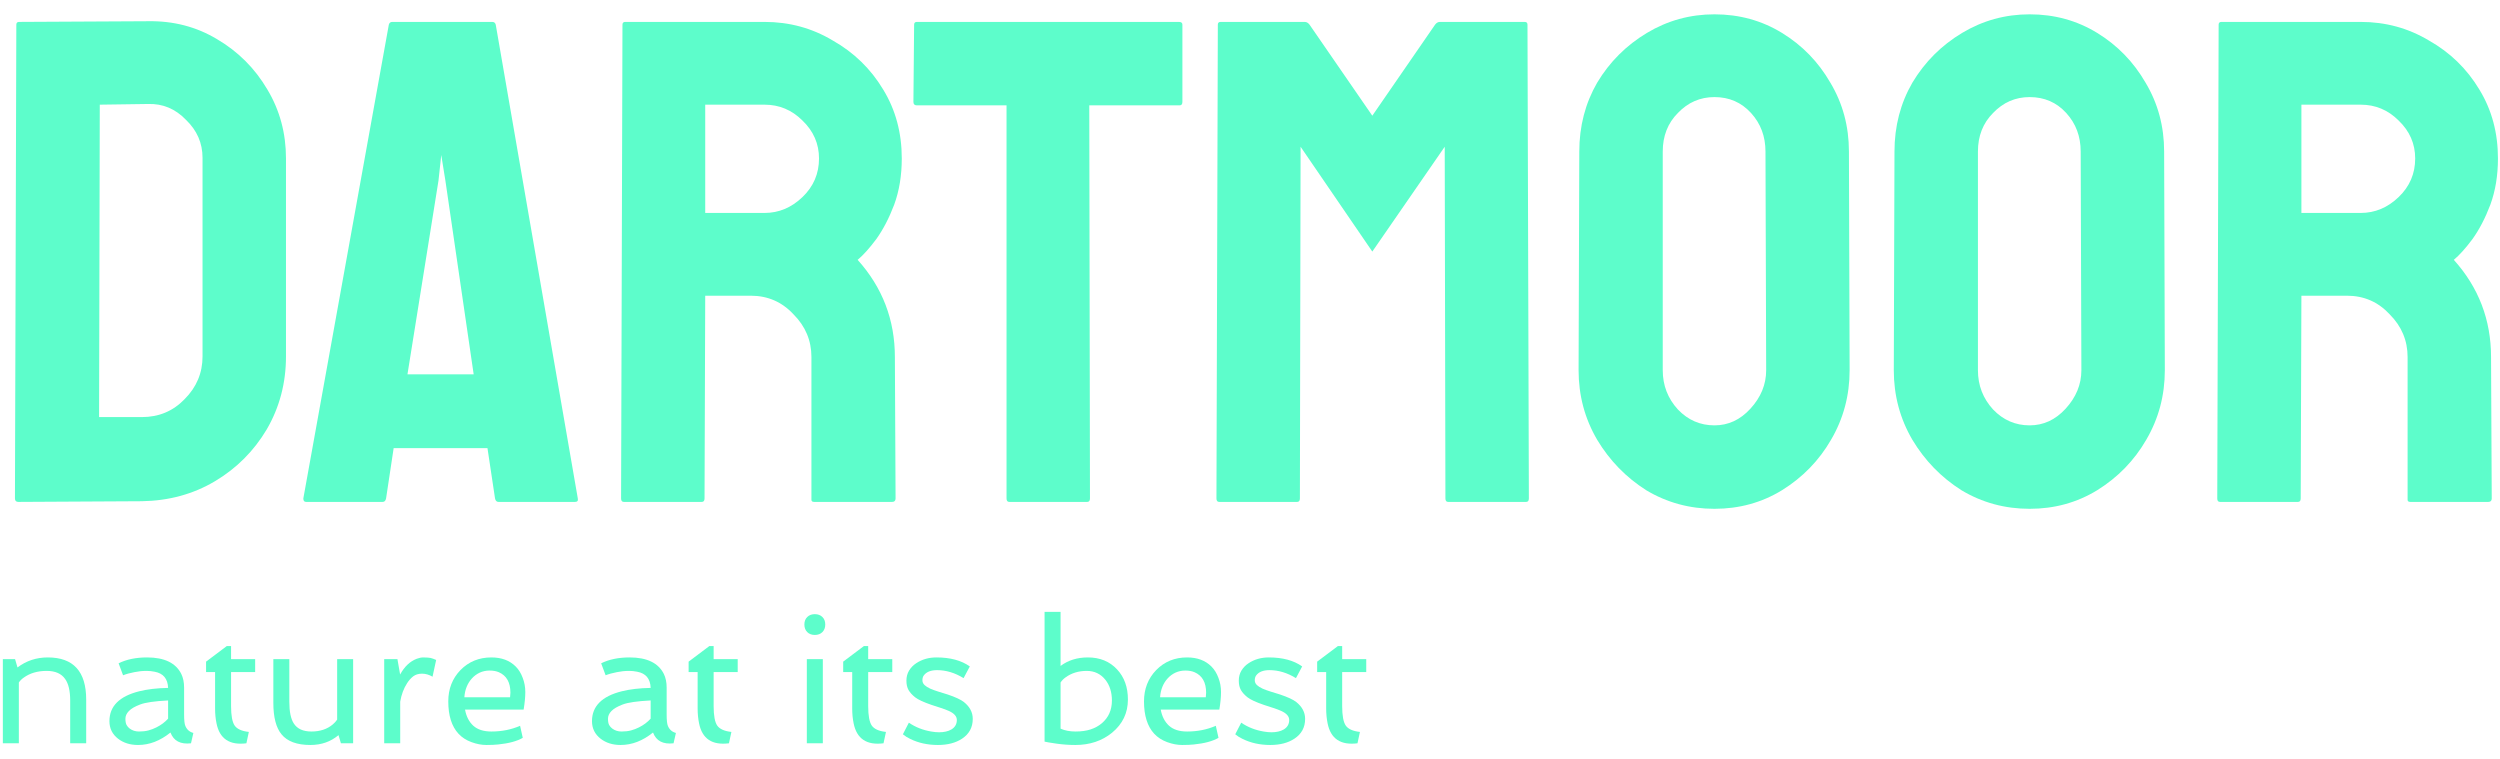 <svg width="145" height="44" viewBox="0 0 145 44" fill="none" xmlns="http://www.w3.org/2000/svg">
<path d="M1.067 29.111C0.933 29.111 0.867 29.045 0.867 28.911L0.947 1.431C0.947 1.325 1 1.271 1.107 1.271L8.587 1.231C10.053 1.205 11.387 1.551 12.587 2.271C13.813 2.991 14.787 3.965 15.507 5.191C16.227 6.391 16.587 7.725 16.587 9.191V20.671C16.587 22.218 16.213 23.631 15.467 24.911C14.72 26.165 13.72 27.165 12.467 27.911C11.213 28.658 9.8 29.045 8.227 29.071L1.067 29.111ZM5.747 24.191H8.227C9.213 24.191 10.04 23.845 10.707 23.151C11.4 22.458 11.747 21.631 11.747 20.671V9.151C11.747 8.298 11.427 7.565 10.787 6.951C10.173 6.311 9.44 6.005 8.587 6.031L5.787 6.071L5.747 24.191Z" fill="#5DFDCB"/>
<path d="M17.593 28.911L22.552 1.431C22.579 1.325 22.646 1.271 22.753 1.271H28.552C28.659 1.271 28.726 1.325 28.753 1.431L33.513 28.911C33.539 29.045 33.486 29.111 33.352 29.111H28.913C28.806 29.111 28.739 29.045 28.712 28.911L28.273 25.991H22.832L22.392 28.911C22.366 29.045 22.299 29.111 22.192 29.111H17.753C17.646 29.111 17.593 29.045 17.593 28.911ZM23.633 21.711H27.473L25.832 10.471L25.593 8.991L25.433 10.471L23.633 21.711Z" fill="#5DFDCB"/>
<path d="M36.183 29.111C36.076 29.111 36.023 29.045 36.023 28.911L36.103 1.431C36.103 1.325 36.156 1.271 36.263 1.271H44.343C45.783 1.271 47.103 1.631 48.303 2.351C49.529 3.045 50.503 3.991 51.223 5.191C51.943 6.365 52.303 7.698 52.303 9.191C52.303 10.178 52.156 11.071 51.863 11.871C51.569 12.645 51.223 13.311 50.823 13.871C50.423 14.405 50.063 14.805 49.743 15.071C51.183 16.671 51.903 18.551 51.903 20.711L51.943 28.911C51.943 29.045 51.876 29.111 51.743 29.111H47.223C47.116 29.111 47.063 29.071 47.063 28.991V20.711C47.063 19.751 46.716 18.925 46.023 18.231C45.356 17.511 44.529 17.151 43.543 17.151H40.903L40.863 28.911C40.863 29.045 40.809 29.111 40.703 29.111H36.183ZM40.903 12.351H44.343C45.169 12.351 45.903 12.045 46.543 11.431C47.183 10.818 47.503 10.071 47.503 9.191C47.503 8.338 47.183 7.605 46.543 6.991C45.929 6.378 45.196 6.071 44.343 6.071H40.903V12.351Z" fill="#5DFDCB"/>
<path d="M58.538 29.111C58.432 29.111 58.379 29.045 58.379 28.911V6.111H53.178C53.045 6.111 52.978 6.045 52.978 5.911L53.019 1.431C53.019 1.325 53.072 1.271 53.178 1.271H68.379C68.512 1.271 68.579 1.325 68.579 1.431V5.911C68.579 6.045 68.525 6.111 68.418 6.111H63.178L63.218 28.911C63.218 29.045 63.165 29.111 63.059 29.111H58.538Z" fill="#5DFDCB"/>
<path d="M70.714 29.111C70.607 29.111 70.554 29.045 70.554 28.911L70.634 1.431C70.634 1.325 70.687 1.271 70.794 1.271H75.674C75.781 1.271 75.874 1.325 75.954 1.431L79.594 6.711L83.234 1.431C83.314 1.325 83.407 1.271 83.514 1.271H88.434C88.541 1.271 88.594 1.325 88.594 1.431L88.674 28.911C88.674 29.045 88.621 29.111 88.514 29.111H83.994C83.887 29.111 83.834 29.045 83.834 28.911L83.794 8.511L79.594 14.591L75.434 8.511L75.394 28.911C75.394 29.045 75.341 29.111 75.234 29.111H70.714Z" fill="#5DFDCB"/>
<path d="M99.439 29.511C97.999 29.511 96.678 29.151 95.478 28.431C94.305 27.685 93.359 26.711 92.638 25.511C91.918 24.285 91.558 22.938 91.558 21.471L91.599 8.791C91.599 7.325 91.945 5.991 92.638 4.791C93.359 3.591 94.319 2.631 95.519 1.911C96.719 1.191 98.025 0.831 99.439 0.831C100.878 0.831 102.185 1.191 103.358 1.911C104.532 2.631 105.465 3.591 106.158 4.791C106.878 5.991 107.238 7.325 107.238 8.791L107.278 21.471C107.278 22.938 106.918 24.285 106.198 25.511C105.505 26.711 104.558 27.685 103.358 28.431C102.185 29.151 100.878 29.511 99.439 29.511ZM99.439 24.671C100.238 24.671 100.932 24.351 101.518 23.711C102.132 23.045 102.438 22.298 102.438 21.471L102.398 8.791C102.398 7.911 102.118 7.165 101.558 6.551C100.998 5.938 100.292 5.631 99.439 5.631C98.612 5.631 97.905 5.938 97.319 6.551C96.732 7.138 96.439 7.885 96.439 8.791V21.471C96.439 22.351 96.732 23.111 97.319 23.751C97.905 24.365 98.612 24.671 99.439 24.671Z" fill="#5DFDCB"/>
<path d="M117.72 29.511C116.28 29.511 114.96 29.151 113.76 28.431C112.586 27.685 111.64 26.711 110.92 25.511C110.2 24.285 109.84 22.938 109.84 21.471L109.88 8.791C109.88 7.325 110.226 5.991 110.92 4.791C111.64 3.591 112.6 2.631 113.8 1.911C115 1.191 116.306 0.831 117.72 0.831C119.16 0.831 120.466 1.191 121.64 1.911C122.813 2.631 123.746 3.591 124.44 4.791C125.16 5.991 125.52 7.325 125.52 8.791L125.56 21.471C125.56 22.938 125.2 24.285 124.48 25.511C123.786 26.711 122.84 27.685 121.64 28.431C120.466 29.151 119.16 29.511 117.72 29.511ZM117.72 24.671C118.52 24.671 119.213 24.351 119.8 23.711C120.413 23.045 120.72 22.298 120.72 21.471L120.68 8.791C120.68 7.911 120.4 7.165 119.84 6.551C119.28 5.938 118.573 5.631 117.72 5.631C116.893 5.631 116.186 5.938 115.6 6.551C115.013 7.138 114.72 7.885 114.72 8.791V21.471C114.72 22.351 115.013 23.111 115.6 23.751C116.186 24.365 116.893 24.671 117.72 24.671Z" fill="#5DFDCB"/>
<path d="M128.761 29.111C128.654 29.111 128.601 29.045 128.601 28.911L128.681 1.431C128.681 1.325 128.734 1.271 128.841 1.271H136.921C138.361 1.271 139.681 1.631 140.881 2.351C142.108 3.045 143.081 3.991 143.801 5.191C144.521 6.365 144.881 7.698 144.881 9.191C144.881 10.178 144.734 11.071 144.441 11.871C144.148 12.645 143.801 13.311 143.401 13.871C143.001 14.405 142.641 14.805 142.321 15.071C143.761 16.671 144.481 18.551 144.481 20.711L144.521 28.911C144.521 29.045 144.454 29.111 144.321 29.111H139.801C139.694 29.111 139.641 29.071 139.641 28.991V20.711C139.641 19.751 139.294 18.925 138.601 18.231C137.934 17.511 137.108 17.151 136.121 17.151H133.481L133.441 28.911C133.441 29.045 133.388 29.111 133.281 29.111H128.761ZM133.481 12.351H136.921C137.748 12.351 138.481 12.045 139.121 11.431C139.761 10.818 140.081 10.071 140.081 9.191C140.081 8.338 139.761 7.605 139.121 6.991C138.508 6.378 137.774 6.071 136.921 6.071H133.481V12.351Z" fill="#5DFDCB"/>
<path d="M1.015 38.712C1.526 38.324 2.112 38.131 2.772 38.131C4.257 38.131 4.999 38.946 4.999 40.577V43.111H4.071V40.636C4.071 40.072 3.974 39.654 3.778 39.381C3.56 39.068 3.204 38.912 2.709 38.912C2.178 38.912 1.734 39.042 1.376 39.303C1.259 39.384 1.164 39.478 1.093 39.586V43.111H0.165V38.228H0.873L1.015 38.712Z" fill="#5DFDCB"/>
<path d="M9.887 42.486C9.291 42.968 8.664 43.209 8.007 43.209C7.548 43.209 7.162 43.088 6.85 42.847C6.514 42.587 6.347 42.247 6.347 41.827C6.347 40.961 6.923 40.383 8.075 40.094C8.541 39.977 9.099 39.911 9.75 39.898C9.73 39.368 9.472 39.055 8.974 38.961C8.811 38.928 8.658 38.912 8.515 38.912C8.371 38.912 8.244 38.919 8.134 38.931C8.023 38.945 7.909 38.962 7.792 38.985C7.535 39.034 7.317 39.094 7.138 39.166L6.879 38.472C7.335 38.245 7.885 38.131 8.529 38.131C9.535 38.131 10.198 38.451 10.517 39.093C10.624 39.314 10.678 39.578 10.678 39.884V41.441C10.678 41.773 10.702 41.995 10.751 42.105C10.839 42.317 10.993 42.452 11.215 42.511L11.078 43.111C10.469 43.183 10.072 42.974 9.887 42.486ZM8.129 40.86C7.826 40.974 7.608 41.101 7.475 41.241C7.341 41.378 7.274 41.526 7.274 41.685C7.274 41.845 7.297 41.967 7.343 42.052C7.388 42.133 7.449 42.201 7.523 42.257C7.676 42.371 7.855 42.428 8.061 42.428C8.266 42.428 8.45 42.407 8.612 42.364C8.778 42.319 8.931 42.26 9.071 42.188C9.345 42.052 9.571 41.882 9.75 41.681V40.626C8.975 40.665 8.435 40.743 8.129 40.86Z" fill="#5DFDCB"/>
<path d="M12.475 38.98H11.952V38.375L13.153 37.472H13.402V38.228H14.799V38.98H13.402V40.953C13.402 41.506 13.472 41.884 13.612 42.086C13.752 42.284 14.026 42.407 14.433 42.452L14.291 43.111C13.315 43.235 12.737 42.849 12.558 41.954C12.502 41.687 12.475 41.399 12.475 41.09V38.98Z" fill="#5DFDCB"/>
<path d="M19.633 42.638C19.184 43.018 18.64 43.209 18.002 43.209C17.221 43.209 16.662 43.002 16.327 42.589C16.011 42.205 15.854 41.596 15.854 40.763V38.228H16.781V40.704C16.781 41.27 16.866 41.687 17.035 41.954C17.234 42.27 17.577 42.428 18.065 42.428C18.564 42.428 18.975 42.291 19.301 42.017C19.402 41.933 19.486 41.84 19.555 41.739V38.228H20.482V43.111H19.774L19.633 42.638Z" fill="#5DFDCB"/>
<path d="M25.087 39.249C24.888 39.132 24.685 39.073 24.477 39.073C24.271 39.073 24.101 39.125 23.964 39.229C23.83 39.334 23.713 39.465 23.612 39.625C23.414 39.931 23.28 40.289 23.212 40.699V43.111H22.284V38.228H23.051L23.207 39.122C23.458 38.663 23.778 38.359 24.169 38.209C24.309 38.157 24.436 38.131 24.55 38.131C24.667 38.131 24.753 38.134 24.809 38.141C24.864 38.144 24.918 38.15 24.97 38.16C25.074 38.186 25.183 38.225 25.297 38.277L25.087 39.249Z" fill="#5DFDCB"/>
<path d="M29.911 38.658C30.084 38.831 30.219 39.049 30.316 39.312C30.417 39.573 30.468 39.848 30.468 40.138C30.468 40.427 30.435 40.767 30.37 41.158H26.972C27.043 41.552 27.203 41.863 27.45 42.091C27.698 42.315 28.047 42.428 28.5 42.428C29.105 42.428 29.66 42.317 30.165 42.096L30.321 42.794C29.986 42.989 29.508 43.118 28.886 43.18C28.713 43.199 28.489 43.209 28.212 43.209C27.935 43.209 27.645 43.154 27.343 43.043C27.04 42.932 26.789 42.769 26.591 42.555C26.197 42.128 26 41.503 26 40.68C26 39.957 26.236 39.352 26.708 38.863C27.186 38.375 27.784 38.131 28.5 38.131C29.089 38.131 29.56 38.306 29.911 38.658ZM29.584 40.44L29.604 40.177C29.604 39.581 29.381 39.185 28.935 38.99C28.785 38.925 28.606 38.892 28.398 38.892C28.189 38.892 27.997 38.933 27.821 39.014C27.649 39.096 27.499 39.207 27.372 39.347C27.112 39.633 26.965 39.998 26.933 40.44H29.584Z" fill="#5DFDCB"/>
<path d="M37.875 42.486C37.279 42.968 36.653 43.209 35.995 43.209C35.536 43.209 35.15 43.088 34.838 42.847C34.503 42.587 34.335 42.247 34.335 41.827C34.335 40.961 34.911 40.383 36.063 40.094C36.529 39.977 37.087 39.911 37.738 39.898C37.719 39.368 37.46 39.055 36.962 38.961C36.799 38.928 36.646 38.912 36.503 38.912C36.36 38.912 36.233 38.919 36.122 38.931C36.011 38.945 35.898 38.962 35.78 38.985C35.523 39.034 35.305 39.094 35.126 39.166L34.867 38.472C35.323 38.245 35.873 38.131 36.518 38.131C37.523 38.131 38.186 38.451 38.505 39.093C38.612 39.314 38.666 39.578 38.666 39.884V41.441C38.666 41.773 38.69 41.995 38.739 42.105C38.827 42.317 38.982 42.452 39.203 42.511L39.066 43.111C38.458 43.183 38.06 42.974 37.875 42.486ZM36.117 40.86C35.815 40.974 35.596 41.101 35.463 41.241C35.329 41.378 35.263 41.526 35.263 41.685C35.263 41.845 35.285 41.967 35.331 42.052C35.377 42.133 35.437 42.201 35.512 42.257C35.665 42.371 35.844 42.428 36.049 42.428C36.254 42.428 36.438 42.407 36.601 42.364C36.767 42.319 36.92 42.26 37.06 42.188C37.333 42.052 37.559 41.882 37.738 41.681V40.626C36.964 40.665 36.423 40.743 36.117 40.86Z" fill="#5DFDCB"/>
<path d="M40.463 38.98H39.94V38.375L41.142 37.472H41.391V38.228H42.787V38.98H41.391V40.953C41.391 41.506 41.461 41.884 41.601 42.086C41.741 42.284 42.014 42.407 42.421 42.452L42.279 43.111C41.303 43.235 40.725 42.849 40.546 41.954C40.491 41.687 40.463 41.399 40.463 41.09V38.98Z" fill="#5DFDCB"/>
<path d="M47.865 36.222C47.865 36.404 47.81 36.55 47.699 36.661C47.589 36.772 47.442 36.827 47.26 36.827C47.078 36.827 46.931 36.772 46.82 36.661C46.71 36.55 46.654 36.404 46.654 36.222C46.654 36.039 46.71 35.894 46.82 35.787C46.931 35.676 47.078 35.621 47.26 35.621C47.442 35.621 47.589 35.676 47.699 35.787C47.81 35.894 47.865 36.039 47.865 36.222ZM46.796 38.228H47.724V43.111H46.796V38.228Z" fill="#5DFDCB"/>
<path d="M49.428 38.98H48.905V38.375L50.106 37.472H50.355V38.228H51.752V38.98H50.355V40.953C50.355 41.506 50.425 41.884 50.565 42.086C50.705 42.284 50.979 42.407 51.386 42.452L51.244 43.111C50.268 43.235 49.69 42.849 49.511 41.954C49.455 41.687 49.428 41.399 49.428 41.09V38.98Z" fill="#5DFDCB"/>
<path d="M52.714 41.915C53.098 42.179 53.537 42.351 54.032 42.432C54.188 42.459 54.335 42.472 54.472 42.472C54.608 42.472 54.737 42.459 54.857 42.432C54.978 42.407 55.087 42.364 55.185 42.306C55.393 42.179 55.497 41.996 55.497 41.759C55.497 41.55 55.344 41.376 55.038 41.236C54.901 41.174 54.745 41.116 54.569 41.06L54.032 40.885C53.573 40.728 53.256 40.582 53.08 40.445C52.908 40.309 52.779 40.167 52.694 40.02C52.613 39.874 52.572 39.693 52.572 39.478C52.572 39.26 52.623 39.067 52.724 38.897C52.828 38.725 52.966 38.582 53.139 38.468C53.477 38.243 53.87 38.131 54.315 38.131C55.116 38.131 55.761 38.305 56.249 38.653L55.888 39.332C55.386 39.023 54.874 38.868 54.35 38.868C53.982 38.868 53.723 38.974 53.573 39.185C53.524 39.257 53.5 39.347 53.5 39.454C53.5 39.561 53.541 39.654 53.622 39.732C53.707 39.81 53.817 39.88 53.954 39.942C54.091 40.001 54.247 40.058 54.423 40.113L54.96 40.279C55.416 40.432 55.731 40.579 55.907 40.719C56.249 40.992 56.42 41.318 56.42 41.695C56.42 42.187 56.213 42.569 55.8 42.843C55.432 43.087 54.965 43.209 54.398 43.209C53.806 43.209 53.27 43.092 52.792 42.857C52.633 42.782 52.491 42.693 52.367 42.589L52.714 41.915Z" fill="#5DFDCB"/>
<path d="M61.513 38.624C61.952 38.295 62.48 38.131 63.095 38.131C63.795 38.131 64.359 38.362 64.789 38.824C65.209 39.273 65.419 39.856 65.419 40.572C65.419 41.35 65.113 41.991 64.501 42.496C63.918 42.971 63.209 43.209 62.372 43.209C62.004 43.209 61.64 43.183 61.278 43.131C60.917 43.079 60.686 43.04 60.585 43.014V35.489H61.513V38.624ZM61.513 42.262C61.76 42.372 62.05 42.428 62.382 42.428C62.717 42.428 63.008 42.387 63.256 42.306C63.503 42.224 63.718 42.107 63.9 41.954C64.294 41.622 64.491 41.181 64.491 40.631C64.491 40.146 64.364 39.744 64.11 39.425C63.834 39.083 63.474 38.912 63.031 38.912C62.553 38.912 62.141 39.039 61.796 39.293C61.679 39.377 61.584 39.475 61.513 39.586V42.262Z" fill="#5DFDCB"/>
<path d="M70.263 38.658C70.435 38.831 70.57 39.049 70.668 39.312C70.769 39.573 70.819 39.848 70.819 40.138C70.819 40.427 70.787 40.767 70.722 41.158H67.323C67.395 41.552 67.554 41.863 67.802 42.091C68.049 42.315 68.399 42.428 68.852 42.428C69.457 42.428 70.012 42.317 70.517 42.096L70.673 42.794C70.338 42.989 69.859 43.118 69.237 43.18C69.065 43.199 68.84 43.209 68.564 43.209C68.287 43.209 67.997 43.154 67.694 43.043C67.392 42.932 67.141 42.769 66.942 42.555C66.549 42.128 66.352 41.503 66.352 40.68C66.352 39.957 66.588 39.352 67.06 38.863C67.538 38.375 68.135 38.131 68.852 38.131C69.441 38.131 69.911 38.306 70.263 38.658ZM69.936 40.44L69.955 40.177C69.955 39.581 69.732 39.185 69.286 38.99C69.136 38.925 68.957 38.892 68.749 38.892C68.541 38.892 68.349 38.933 68.173 39.014C68 39.096 67.851 39.207 67.724 39.347C67.463 39.633 67.317 39.998 67.284 40.44H69.936Z" fill="#5DFDCB"/>
<path d="M71.991 41.915C72.375 42.179 72.815 42.351 73.31 42.432C73.466 42.459 73.612 42.472 73.749 42.472C73.886 42.472 74.014 42.459 74.135 42.432C74.255 42.407 74.364 42.364 74.462 42.306C74.67 42.179 74.774 41.996 74.774 41.759C74.774 41.55 74.621 41.376 74.315 41.236C74.179 41.174 74.022 41.116 73.847 41.06L73.31 40.885C72.851 40.728 72.533 40.582 72.357 40.445C72.185 40.309 72.056 40.167 71.972 40.02C71.89 39.874 71.85 39.693 71.85 39.478C71.85 39.26 71.9 39.067 72.001 38.897C72.105 38.725 72.243 38.582 72.416 38.468C72.755 38.243 73.147 38.131 73.593 38.131C74.394 38.131 75.038 38.305 75.526 38.653L75.165 39.332C74.664 39.023 74.151 38.868 73.627 38.868C73.259 38.868 73 38.974 72.851 39.185C72.802 39.257 72.777 39.347 72.777 39.454C72.777 39.561 72.818 39.654 72.899 39.732C72.984 39.81 73.095 39.88 73.231 39.942C73.368 40.001 73.524 40.058 73.7 40.113L74.237 40.279C74.693 40.432 75.009 40.579 75.185 40.719C75.526 40.992 75.697 41.318 75.697 41.695C75.697 42.187 75.491 42.569 75.077 42.843C74.709 43.087 74.242 43.209 73.676 43.209C73.083 43.209 72.548 43.092 72.069 42.857C71.91 42.782 71.768 42.693 71.644 42.589L71.991 41.915Z" fill="#5DFDCB"/>
<path d="M76.918 38.98H76.395V38.375L77.597 37.472H77.846V38.228H79.242V38.98H77.846V40.953C77.846 41.506 77.916 41.884 78.056 42.086C78.196 42.284 78.469 42.407 78.876 42.452L78.734 43.111C77.758 43.235 77.18 42.849 77.001 41.954C76.946 41.687 76.918 41.399 76.918 41.09V38.98Z" fill="#5DFDCB"/>
</svg>
